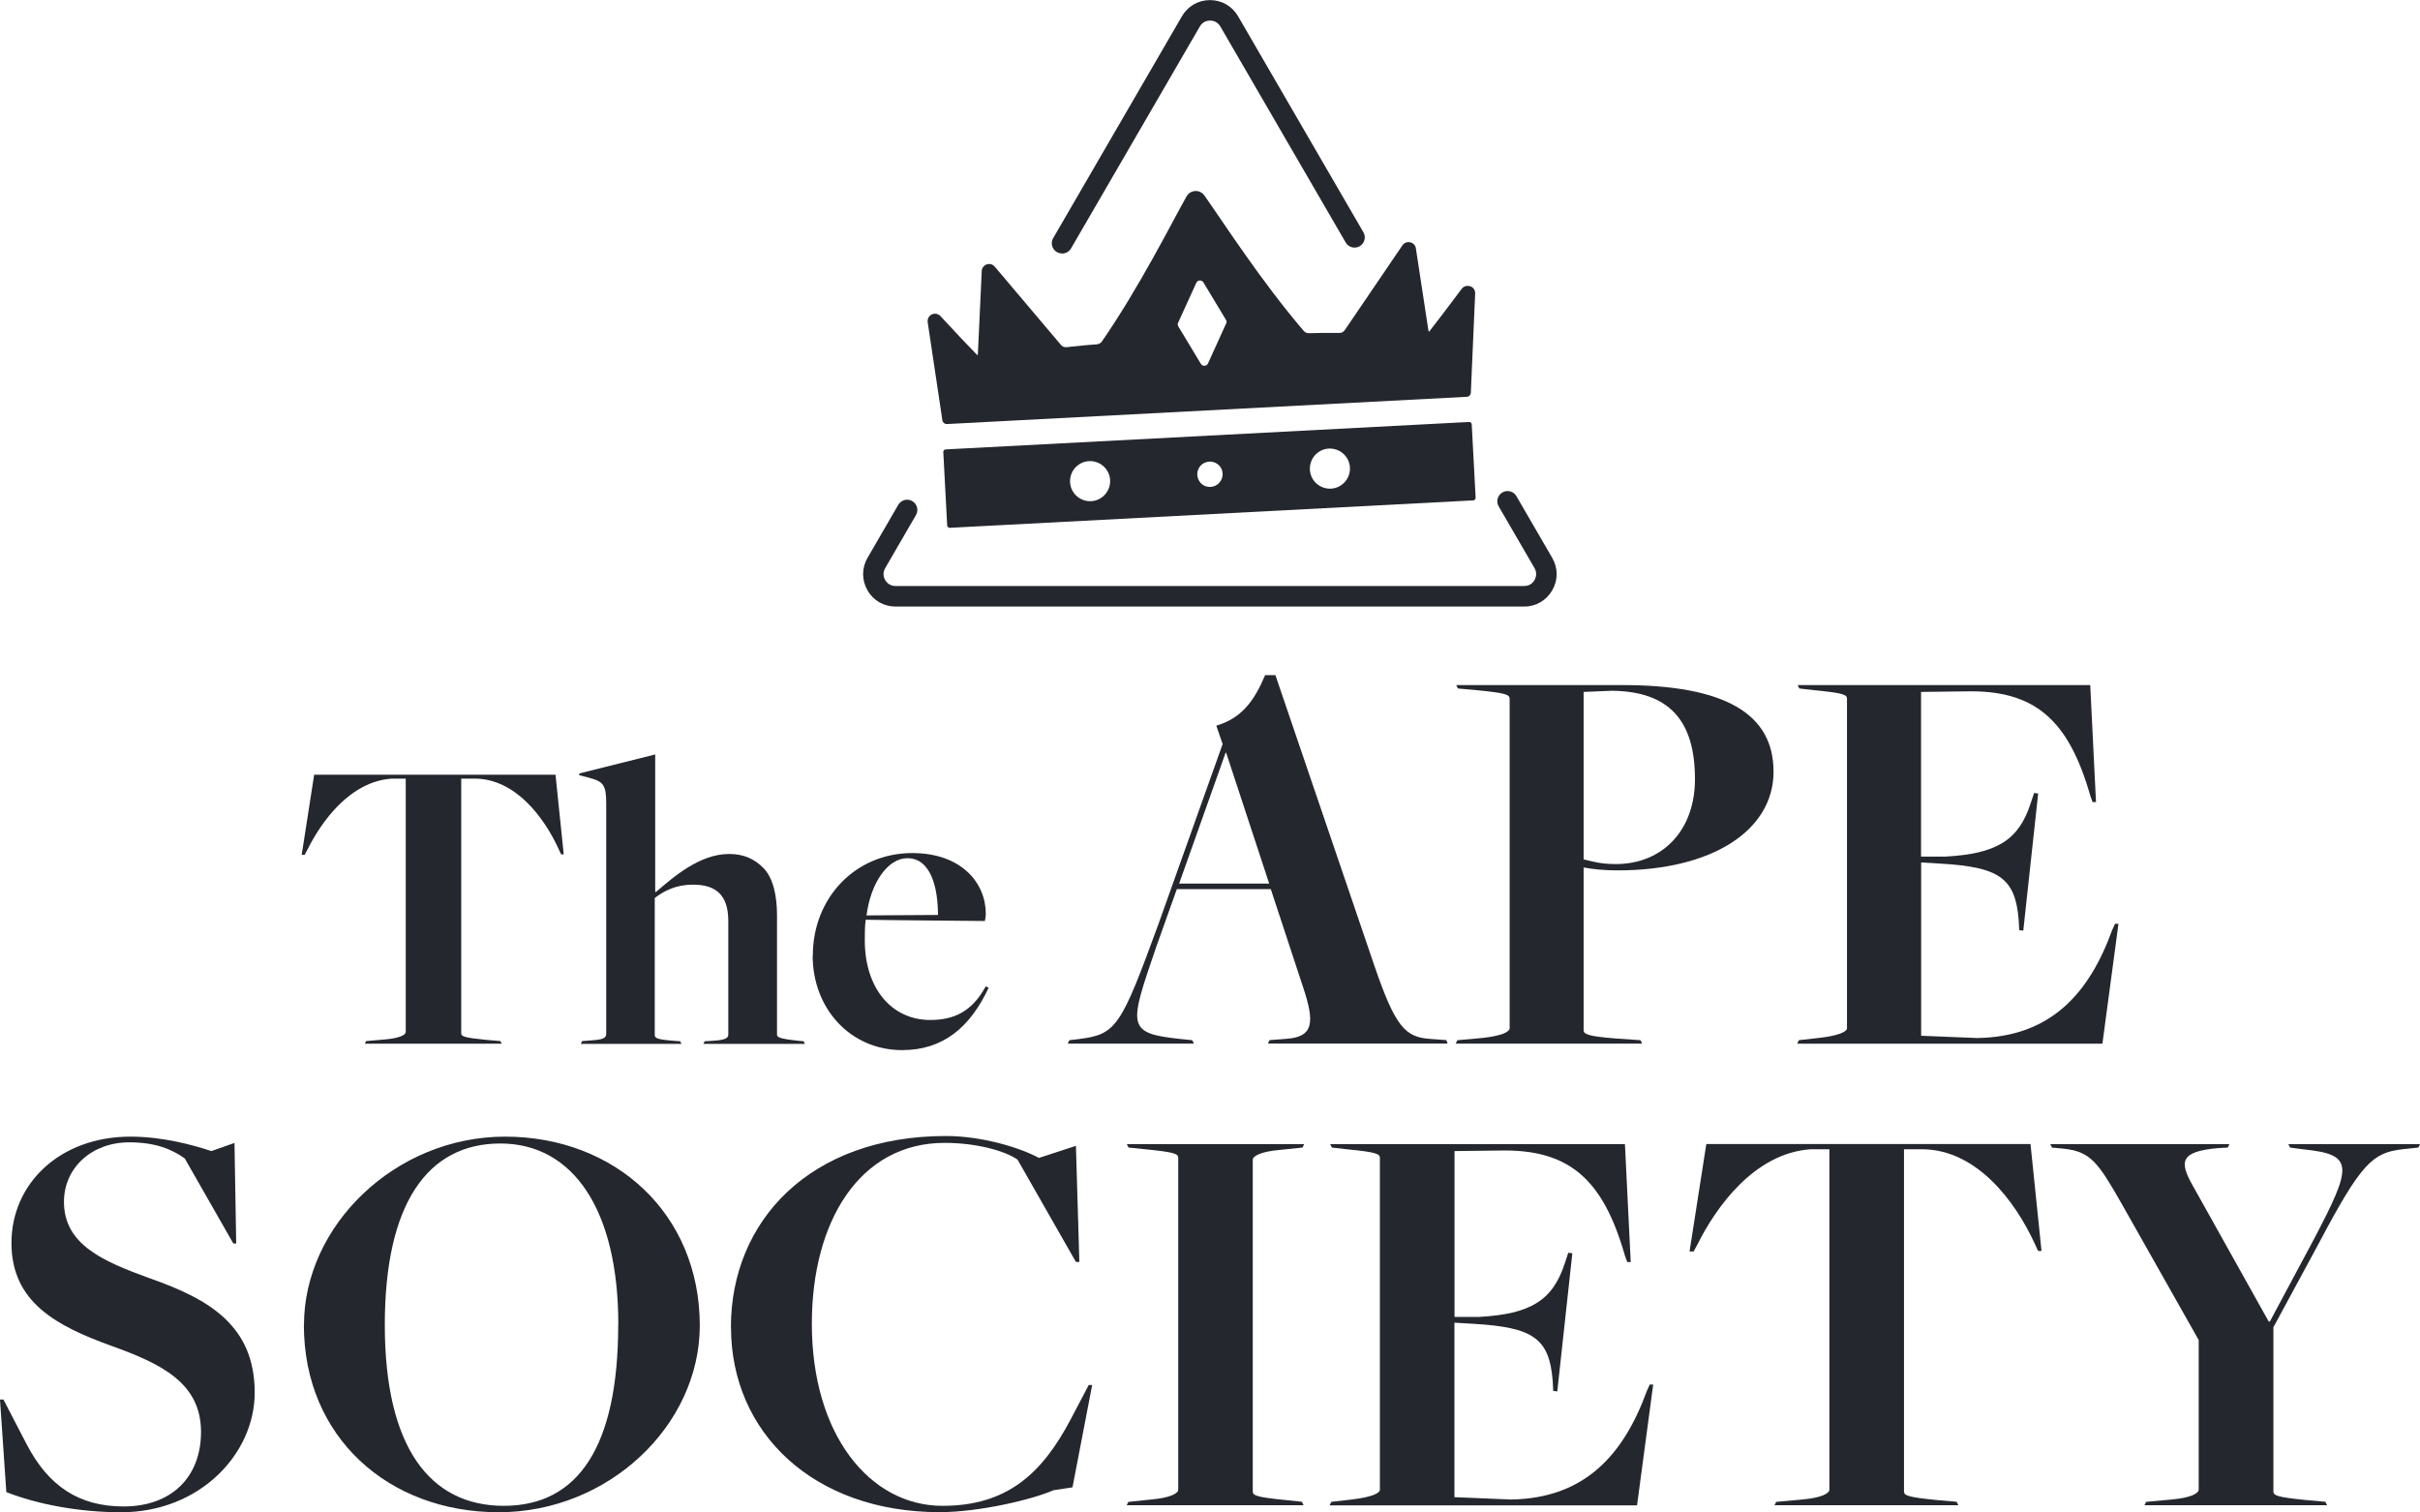 <?xml version="1.0" encoding="UTF-8"?>
<svg id="Layer_2" data-name="Layer 2" xmlns="http://www.w3.org/2000/svg" viewBox="0 0 268.22 167.61">
  <defs>
    <style>
      .cls-1 {
        fill: #25272e;
        stroke-width: 0px;
      }
    </style>
  </defs>
  <g id="Layer_15" data-name="Layer 15">
    <g>
      <g>
        <path class="cls-1" d="M40.58,115.39l2.15-.19c1.62-.14,2.24-.52,2.24-.81v-28.09h-1.57c-4.63.33-7.77,4.77-9.3,7.82l-.33.62h-.33l1.38-8.87h26.75l.91,8.82h-.29l-.29-.62c-1.62-3.53-4.77-7.68-9.16-7.77h-1.62v28.23c0,.33.29.48,2.72.72l1.62.14.14.29h-15.16l.14-.29Z"/>
        <path class="cls-1" d="M64.52,115.39l.67-.05c1.48-.1,2-.19,2-.76v-25.47c0-2.1-.29-2.48-1.91-2.91l-1.1-.29.05-.19,8.39-2.1v15.17l.05.1c2.05-1.76,4.91-4.24,8.15-4.24,1.57,0,2.76.52,3.77,1.53,1.1,1.1,1.53,3.1,1.53,5.25v13.21c0,.29.1.48,2.43.72l.52.05.14.29h-11.25l.14-.29.86-.05c1.67-.1,1.76-.38,1.76-.76v-12.54c0-2.91-1.43-4.01-3.91-4.01-1.86,0-3.19.67-4.24,1.48v15.16c0,.38.24.52,2.15.67l.67.05.14.29h-11.16l.14-.29Z"/>
        <path class="cls-1" d="M90.09,105.9c0-6.39,4.72-11.35,11.02-11.35,5.48,0,8.15,3.34,8.15,6.72,0,.29-.05.53-.1.81,0,0-11.87-.1-13.21-.14-.1.62-.1,1.67-.1,2.29,0,5.29,2.96,8.82,7.25,8.82,2.72,0,4.67-1,6.15-3.72l.33.14c-2.05,4.39-5.05,6.92-9.59,6.92-5.72,0-9.92-4.58-9.92-10.49ZM103.96,101.41c0-2.96-.76-6.29-3.39-6.29-2.15,0-4.05,2.67-4.53,6.34l7.92-.05Z"/>
        <path class="cls-1" d="M130.43,98.56l-2.29,6.42c-2.99,8.78-3.37,9.54,2.73,10.18l1.27.13.19.38h-13.99l.19-.38,1.08-.13c4.13-.51,4.64-1.4,8.78-12.72l7.12-19.97-.7-2.04c2.8-.83,4.2-2.73,5.41-5.6h1.14l10.94,32.12c2.35,6.87,3.43,8.01,6.23,8.2l1.78.13.13.38h-19.91l.19-.38,1.72-.13c3.18-.19,3.31-1.78,1.97-5.79l-3.56-10.81h-10.43ZM140.67,97.93l-4.77-14.5h-.06l-5.15,14.5h9.98Z"/>
        <path class="cls-1" d="M161.53,115.29l2.8-.25c2.23-.25,2.99-.7,2.99-1.08v-36.51c0-.45-.38-.64-3.63-.95l-2.1-.19-.19-.38h18.38c11.32,0,16.79,3.12,16.79,9.6s-6.74,10.94-17.3,10.94c-1.46,0-2.74-.13-3.75-.32v18c0,.45.32.7,3.56.95l2.74.19.19.38h-20.67l.19-.38ZM187.86,86.35c0-6.42-2.8-9.73-9.22-9.79l-3.12.13v18.57c.95.19,1.78.51,3.56.51,5.15,0,8.78-3.69,8.78-9.41Z"/>
        <path class="cls-1" d="M199.36,115.29l2.23-.25c2.23-.25,3.12-.7,3.12-1.08v-36.51c0-.45-.38-.64-3.63-.95l-1.65-.19-.19-.38h32.43l.64,12.97h-.38l-.25-.7c-2.42-8.46-6.17-11.76-13.86-11.57l-4.9.06v18.25h2.74c5.6-.32,8.08-1.78,9.41-5.91l.38-1.14.45.06-1.65,15.2-.45-.06-.06-1.14c-.38-4.64-2.16-5.85-8.65-6.23l-2.16-.13v19.21l6.23.25c8.14-.13,12.4-4.96,14.94-11.96l.32-.7h.38l-1.78,13.29h-33.83l.19-.38Z"/>
      </g>
      <g>
        <path class="cls-1" d="M.7,165.37l-.7-10.25h.38l2.56,4.93c2.43,4.68,5.83,6.92,10.76,6.92,5.32,0,8.58-3.27,8.58-8.26,0-5.44-4.42-7.56-9.93-9.54-6.02-2.18-11.08-4.8-11.08-11.4s5.38-11.79,13.19-11.79c3.52,0,6.85.9,8.97,1.6l2.56-.9.19,11.14h-.32l-5.38-9.42c-1.41-1.02-3.27-1.79-6.15-1.79-4.16,0-7.24,2.82-7.24,6.6,0,4.74,4.35,6.6,9.48,8.46,6.6,2.31,11.66,5.25,11.66,12.68,0,6.79-6.08,13.26-14.8,13.26-4.74,0-9.35-.9-12.75-2.24Z"/>
        <path class="cls-1" d="M33.69,146.86c0-11.02,10.12-20.88,22.29-20.88s21.58,8.52,21.58,20.94c0,11.02-10.06,20.69-22.29,20.69s-21.59-8.33-21.59-20.75ZM68.53,146.79c0-12.68-5-20.05-13.07-20.05s-12.81,6.66-12.81,20.11,4.93,20.05,13.19,20.05,12.68-6.6,12.68-20.11Z"/>
        <path class="cls-1" d="M81.01,147.11c0-11.79,8.78-21.2,23.83-21.2,3.97,0,8.2,1.28,10.31,2.43l4.1-1.34.38,12.87h-.38l-6.47-11.34c-1.35-.96-4.55-1.86-8.07-1.86-9.48,0-14.73,8.77-14.73,20.05,0,12.36,6.47,20.18,14.48,20.18,7.11,0,11.02-3.52,14.22-9.61l1.99-3.78h.38l-2.18,11.34-2.11.32c-2.31,1.02-8.2,2.43-12.62,2.43-13.96,0-23.12-8.78-23.12-20.5Z"/>
        <path class="cls-1" d="M125.08,166.46l2.5-.26c2.18-.19,3.01-.7,3.01-1.09v-36.77c0-.45-.38-.64-3.65-.96l-1.86-.19-.19-.38h19.66l-.19.38-2.5.26c-2.18.19-3.01.7-3.01,1.09v36.76c0,.45.38.64,3.65.96l1.79.19.19.38h-19.6l.19-.38Z"/>
        <path class="cls-1" d="M147.56,166.46l2.24-.26c2.24-.26,3.14-.7,3.14-1.09v-36.77c0-.45-.38-.64-3.65-.96l-1.67-.19-.19-.38h32.67l.64,13.07h-.38l-.26-.7c-2.43-8.52-6.21-11.85-13.96-11.66l-4.93.06v18.38h2.75c5.64-.32,8.13-1.79,9.48-5.96l.38-1.15.45.06-1.67,15.31-.45-.06-.06-1.15c-.38-4.68-2.18-5.89-8.71-6.28l-2.18-.13v19.34l6.28.26c8.2-.13,12.49-5,15.05-12.04l.32-.7h.38l-1.79,13.39h-34.08l.19-.38Z"/>
        <path class="cls-1" d="M196.87,166.46l2.88-.26c2.18-.19,3.01-.7,3.01-1.09v-37.73h-2.11c-6.21.45-10.44,6.4-12.49,10.5l-.45.83h-.45l1.86-11.91h35.93l1.22,11.85h-.38l-.38-.83c-2.18-4.74-6.41-10.31-12.3-10.44h-2.18v37.92c0,.45.38.64,3.65.96l2.18.19.19.38h-20.37l.19-.38Z"/>
        <path class="cls-1" d="M237.86,166.46l2.82-.26c2.18-.19,3.01-.7,3.01-1.09v-16.59l-8.58-15.18c-2.56-4.48-3.4-5.7-6.34-6.02l-1.34-.13-.19-.38h19.86l-.19.38-1.09.06c-4.16.38-4.29,1.47-2.82,4.1l8.45,15.12h.13l4.8-8.97c4.42-8.39,4.55-9.54-1.15-10.12l-1.41-.19-.19-.38h14.6l-.19.38-1.79.19c-3.27.38-4.55,1.54-9.22,10.38l-5.06,9.35v18.19c0,.45.38.64,3.65.96l2.11.19.19.38h-20.24l.19-.38Z"/>
      </g>
      <g>
        <g>
          <path class="cls-1" d="M162.82,46.77l-58,3.04c-.16,0-.28.14-.27.3l.43,8.12c0,.16.14.28.3.27l58-3.04c.16,0,.28-.14.27-.3l-.43-8.12c0-.16-.14-.28-.3-.27ZM120.95,55.55h-.01c-1.22.06-2.27-.87-2.34-2.09-.03-.59.16-1.16.56-1.61.4-.44.94-.71,1.53-.74h.01c1.22-.06,2.27.87,2.34,2.09.07,1.22-.87,2.28-2.09,2.35ZM134.19,53.97c-.8.05-1.44-.55-1.49-1.32-.02-.38.11-.74.35-1.02.25-.28.57-.43.98-.47.37-.02.73.11,1.01.35.28.25.45.59.47.97.04.77-.55,1.44-1.33,1.49ZM147.53,54.16h-.01c-1.22.06-2.27-.87-2.34-2.09-.03-.59.17-1.16.56-1.61.4-.44.94-.71,1.53-.74h.01c1.22-.06,2.27.87,2.34,2.09.07,1.22-.87,2.28-2.09,2.35Z"/>
          <path class="cls-1" d="M162.93,31.73c-.34-.12-.72,0-.93.29-1.59,2.15-2.84,3.76-3.58,4.71-.03.04-.08.01-.09-.03l-1.4-9.16c-.04-.33-.28-.6-.62-.68-.34-.08-.68.05-.87.33l-6.4,9.41c-.13.19-.34.3-.57.3-2.03,0-2.64,0-3.41.03-.21,0-.41-.08-.55-.24-4.74-5.53-8.98-12.14-11.02-15.02-.5-.71-1.56-.65-1.98.1-1.73,3.08-5.25,10.1-9.39,16.09-.12.17-.31.28-.52.3-.77.05-1.38.11-3.4.32-.23.02-.45-.06-.6-.24l-7.35-8.69c-.22-.26-.58-.36-.9-.24-.32.12-.54.41-.54.74l-.43,9.25s-.05.07-.08.04c-.84-.86-2.25-2.33-4.06-4.3-.25-.27-.63-.34-.96-.19-.33.16-.51.5-.46.86l1.63,10.88c.04.24.25.42.5.41l57.62-3.02c.25-.01.44-.21.45-.46l.48-10.99c.02-.36-.2-.68-.54-.8ZM135.89,35.87l-2,4.41c-.15.33-.6.35-.79.05l-2.5-4.15c-.08-.13-.09-.28-.02-.42l2.01-4.41c.15-.33.6-.35.79-.05l2.5,4.15c.08.13.09.28.02.42Z"/>
        </g>
        <path class="cls-1" d="M117.71,28.09c-.19,0-.39-.05-.57-.15-.54-.31-.73-1.01-.41-1.55l14.27-24.59c.65-1.12,1.81-1.79,3.11-1.79s2.46.67,3.11,1.79l13.89,23.94c.32.54.13,1.24-.41,1.55-.54.31-1.24.13-1.55-.41l-13.89-23.94c-.34-.59-.91-.66-1.14-.66s-.8.06-1.14.66l-14.27,24.59c-.21.36-.59.57-.98.57Z"/>
        <path class="cls-1" d="M168.95,67.23h-69.69c-1.3,0-2.47-.67-3.11-1.8-.65-1.13-.65-2.47,0-3.6l3.41-5.88c.32-.54,1.01-.73,1.55-.41.54.31.73,1.01.41,1.55l-3.41,5.88c-.35.6-.12,1.12,0,1.32.11.2.46.66,1.14.66h69.69c.69,0,1.03-.46,1.14-.66.11-.2.34-.73,0-1.32l-3.97-6.84c-.32-.54-.13-1.24.41-1.55.54-.32,1.24-.13,1.55.41l3.97,6.84c.65,1.12.66,2.47,0,3.6-.65,1.13-1.81,1.8-3.11,1.8Z"/>
      </g>
    </g>
  </g>
</svg>